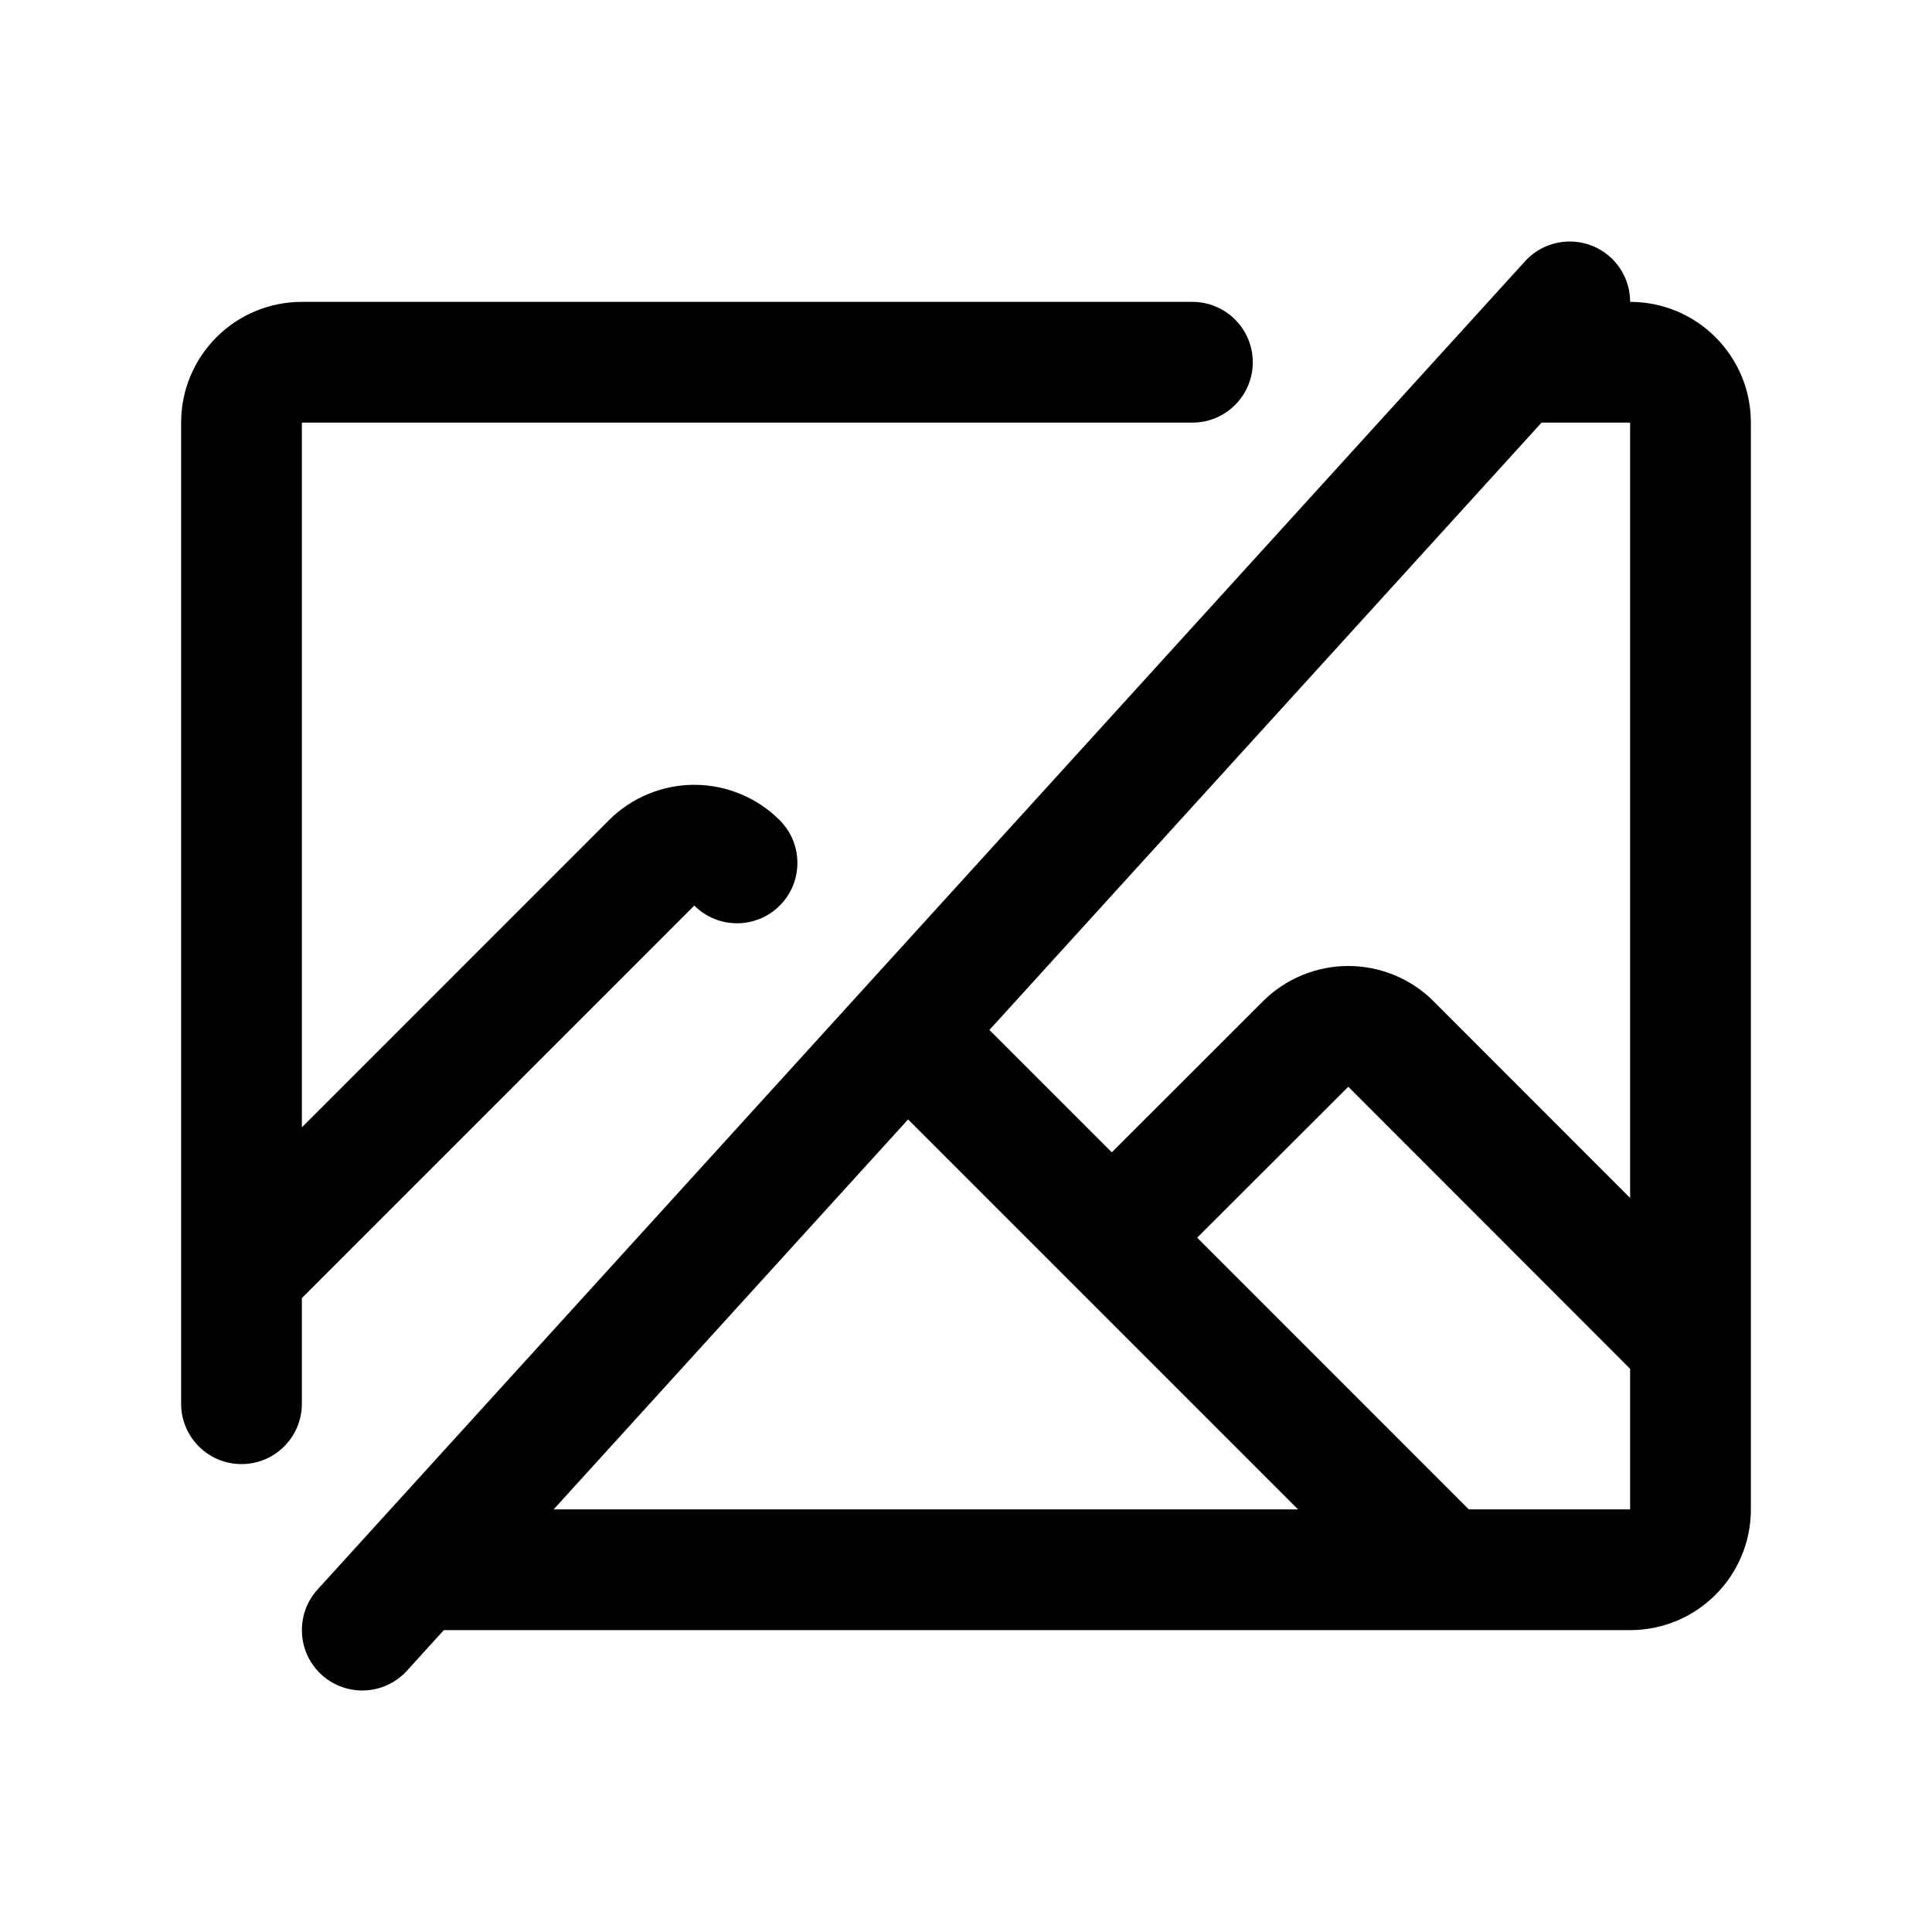 <svg width="32" height="32" viewBox="0 0 32 32" fill="none" xmlns="http://www.w3.org/2000/svg">
<path fill-rule="evenodd" clip-rule="evenodd" d="M25.533 7L16.388 17.059L18.415 19.086L20.918 16.585C20.918 16.585 20.918 16.585 20.918 16.585C21.293 16.21 21.802 16 22.332 16C22.862 16 23.371 16.21 23.746 16.585L23.746 16.586L27 19.842V7H25.533ZM27 22.672L22.332 18L19.829 20.5L24.328 25H27V22.672ZM23.914 27C23.914 27 23.913 27 23.913 27H7.351L6.74 27.673C6.368 28.081 5.736 28.111 5.327 27.74C4.919 27.368 4.889 26.736 5.26 26.327L25.26 4.327C25.632 3.919 26.264 3.889 26.673 4.26C26.89 4.457 27 4.728 27 5C28.105 5 29 5.895 29 7V25C29 26.105 28.105 27 27 27H23.914ZM9.17 25H21.5L17.727 21.227C17.72 21.221 17.713 21.214 17.706 21.207C17.7 21.2 17.693 21.193 17.686 21.186L15.041 18.541L9.17 25ZM3 7C3 5.895 3.895 5 5 5H19.75C20.302 5 20.75 5.448 20.75 6C20.75 6.552 20.302 7 19.75 7H5V18.672L10.085 13.586C10.085 13.586 10.085 13.586 10.085 13.585C10.271 13.4 10.492 13.252 10.734 13.152C10.977 13.051 11.237 12.999 11.5 12.999C11.763 12.999 12.023 13.051 12.266 13.152C12.509 13.252 12.729 13.4 12.915 13.586C13.305 13.976 13.305 14.61 12.914 15C12.524 15.39 11.89 15.39 11.5 14.999L5 21.5V23.25C5 23.802 4.552 24.25 4 24.25C3.448 24.25 3 23.802 3 23.25V7Z" fill="black"/>
</svg>
